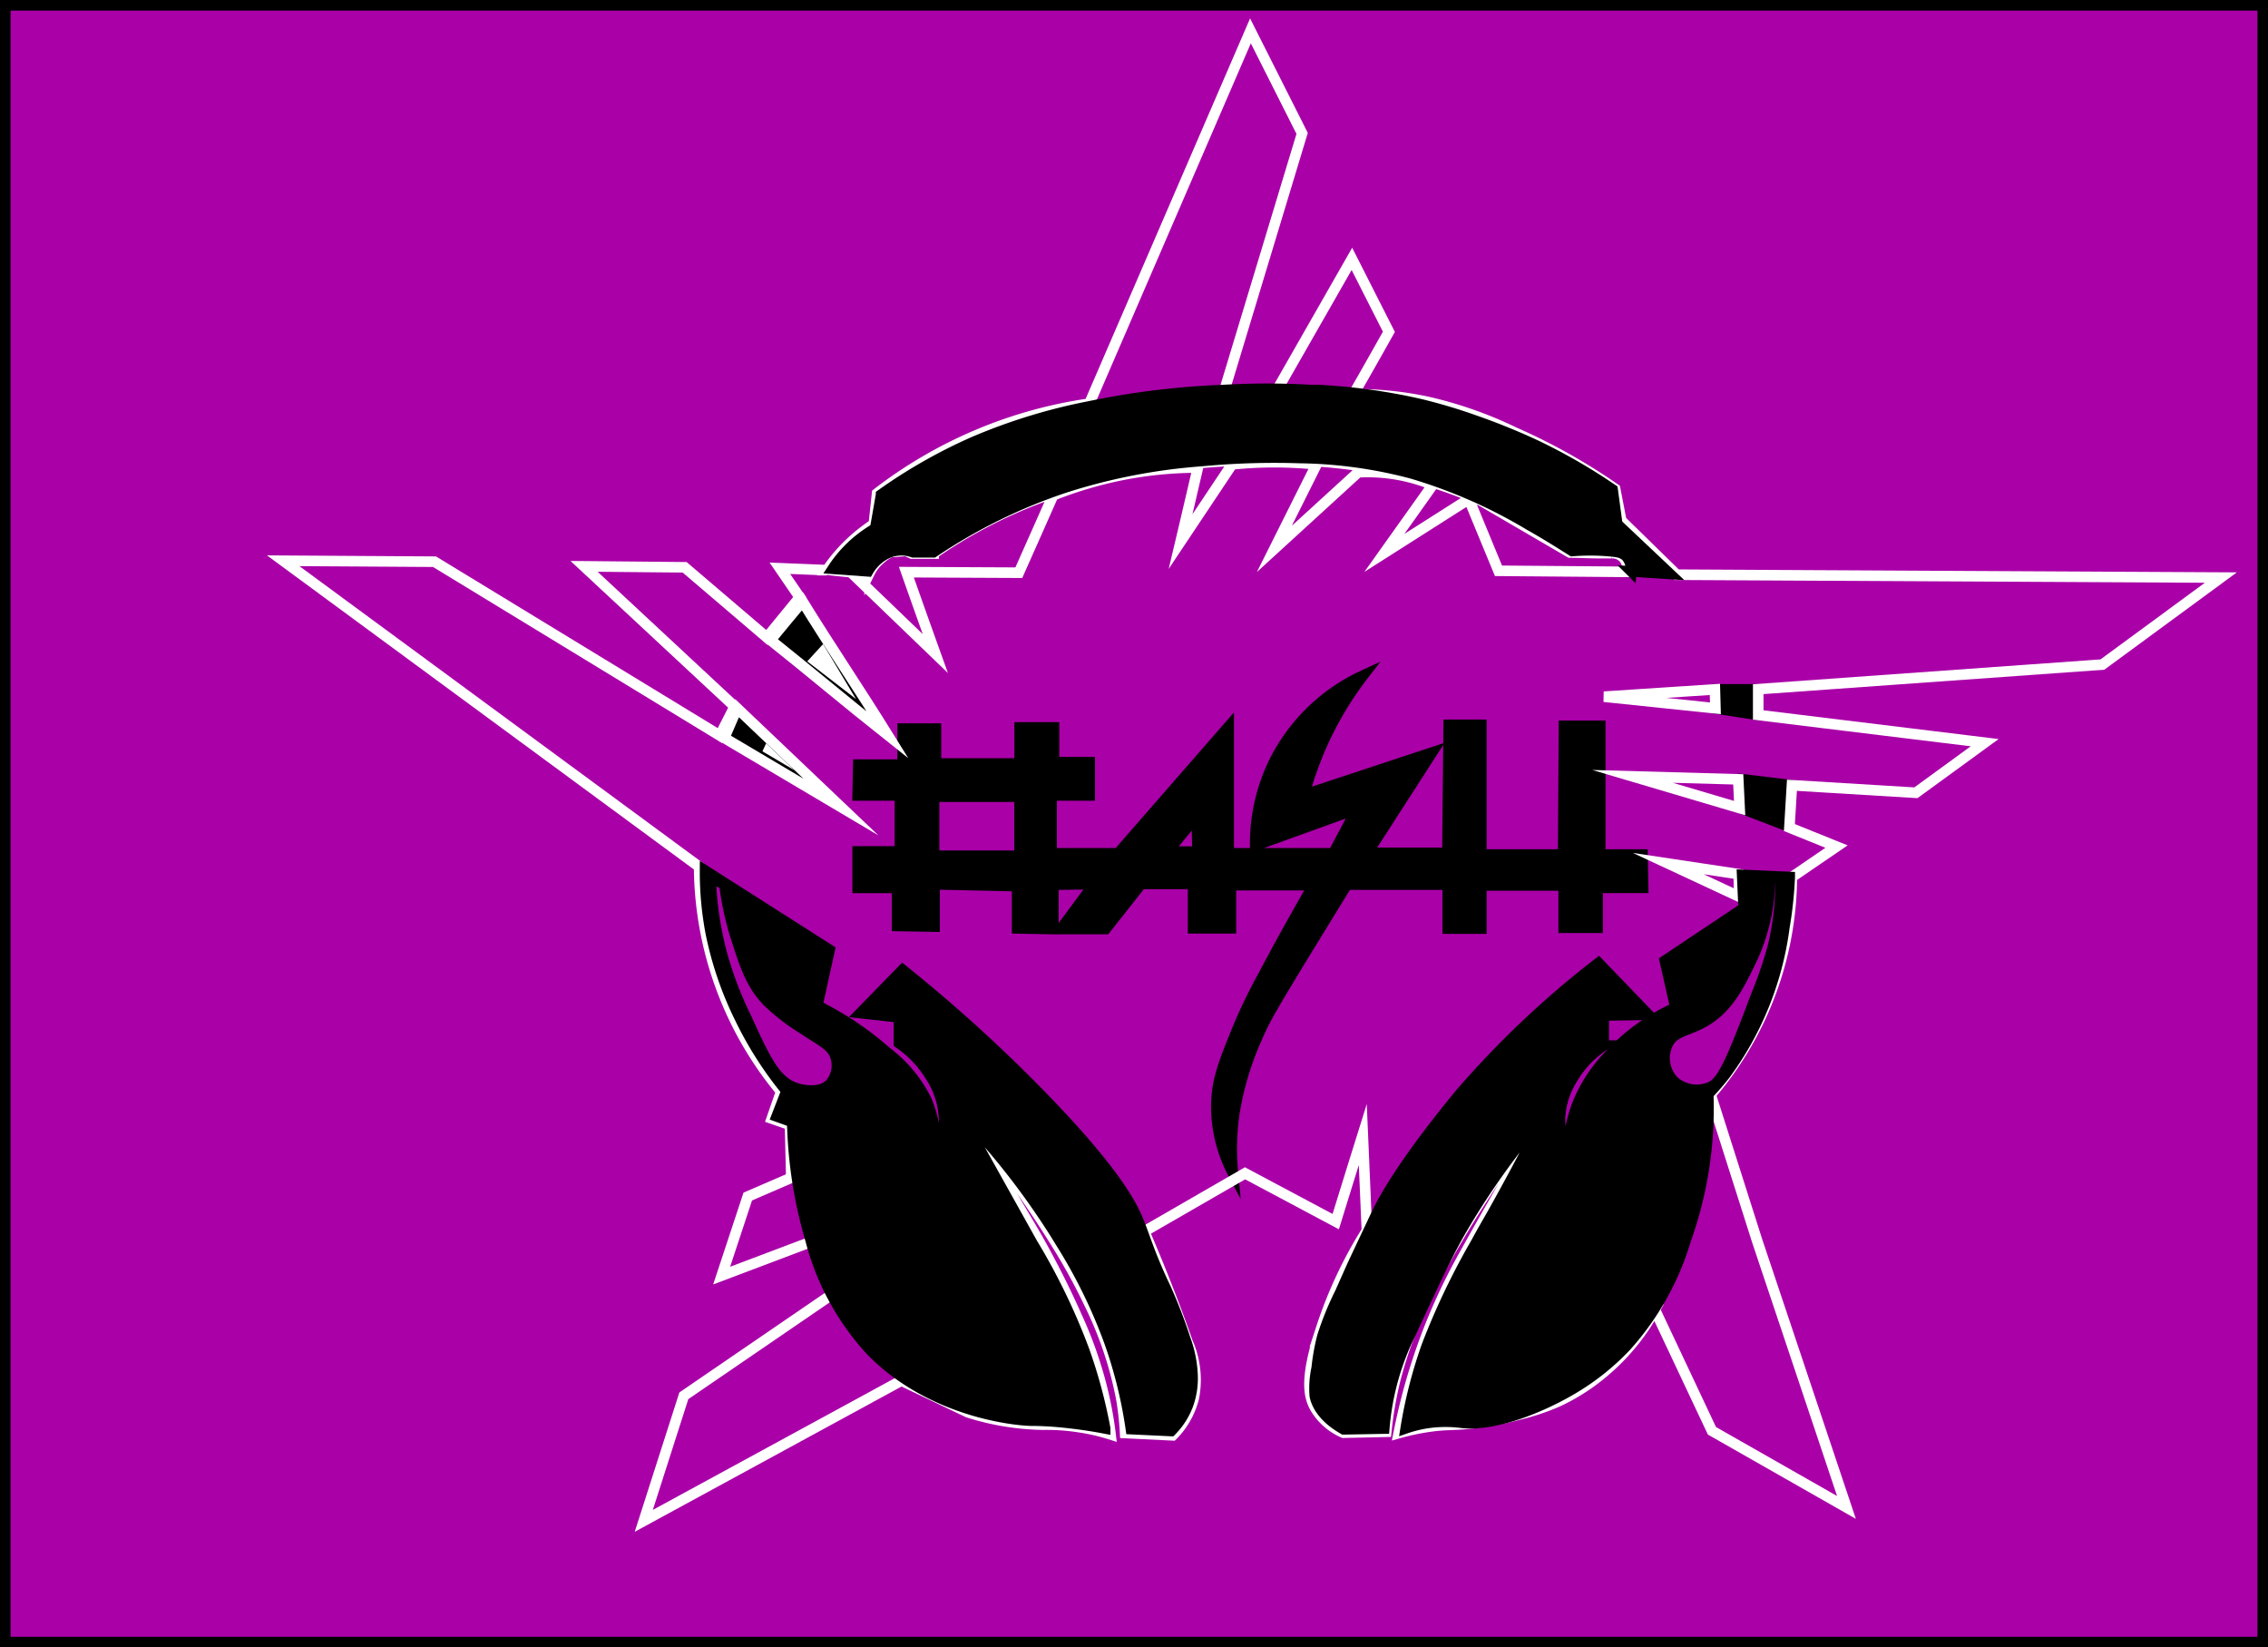 <svg xmlns="http://www.w3.org/2000/svg" viewBox="0 0 214.62 155.85"><rect x="0" y="0" width="214.62" height="155.85" fill="#333333" stroke="none"/><defs><style>.cls-1{fill:#aa00a8;}.cls-1,.cls-2,.cls-3,.cls-5{stroke:#000;}.cls-1,.cls-2,.cls-3,.cls-5,.cls-6,.cls-7{stroke-miterlimit:10;}.cls-3,.cls-6{fill:none;}.cls-4,.cls-5{fill:#fff;}.cls-6,.cls-7{stroke:#fff;}</style></defs><g id="Layer_2" data-name="Layer 2"><g id="Layer_1-2" data-name="Layer 1"><rect class="cls-1" x="0.5" y="0.5" width="213.62" height="154.85"/><path class="cls-2" d="M81.22,72.34h4.2V68.93h3.15v3.3h7.92V68.82h3.25v3.29h3.38v3.14H99.51v5.48h6.29l10.47-12v12h9.9l2.22-4.2L118.78,80a17.52,17.52,0,0,1,2-8.33A17.7,17.7,0,0,1,129,63.9a32.23,32.23,0,0,0-5.59,11.29l12.11-4-6.11,9.49,7.56,0,.12-12.11h3.09V80.84h7.74L148,68.67l3.43,0V80.84h4l.06,3.15h-4.31v3.78h-3.21v-4h-7.79v4.08H137V83.69h-9.54l-4,6.52c-3.08,5.07-3.73,6.14-4.57,8.1a28.2,28.2,0,0,0-2.11,7.17,23.63,23.63,0,0,0-.11,5.5,13.47,13.47,0,0,1-1.56-6.75c.09-2.21.77-3.87,1.93-6.73a49.27,49.27,0,0,1,2.47-5.14c1.16-2.2,2.76-5.14,4.77-8.62h-7.8v4.08H112.9V83.62h-4.08l2.42-3.05h2.08l-.07-3.36L108,83.62l-3.37,4.27h-4.25l3.14-4.25-3.84.06v4.19l-3.43-.06v-4l-7.81-.17v4l-3.55-.06V84H81.16V80.55h4v-5.3l-4,0Z"/><path class="cls-3" d="M159.26,107.93c.25,0,1.05,7.3-2.87,14.06-3.77,6.52-10.1,9.43-10.26,9.22s5.61-3.26,9.47-10.14S159,107.9,159.26,107.93Z"/><path class="cls-3" d="M86.49,48.78c-.11-.26,12-8.64,28.74-9.66,19.18-1.16,33.9,8,33.8,8.29s-14.4-8.09-33.86-6.95C98.33,41.45,86.59,49,86.49,48.78Z"/><path class="cls-3" d="M73,86.6l4.82,3.52-1.08,4.53A8.76,8.76,0,0,1,73,86.6Z"/><path class="cls-3" d="M159.44,94.66c-.16-1.17-.32-2.34-.49-3.51l3.9-2.68a7.4,7.4,0,0,1-1.11,3.87A7.31,7.31,0,0,1,159.44,94.66Z"/><path class="cls-4" d="M167.56,77.24l0-2.55.75.36-.09,2.46Z"/><path class="cls-5" d="M77.37,107.72c.43,0,0,7.39,4.8,14.91,4,6.29,9.32,8.93,9.1,9.22s-7.18-2.42-11.19-9C75.77,115.82,76.93,107.78,77.37,107.72Z"/><path class="cls-2" d="M165,73.74l4.18.5-.2,3.85L165.1,76.6Z"/><path class="cls-2" d="M165.93,65.22h-3.4l.06,1.84,3.37.52Z"/><path class="cls-6" d="M164.62,76.45l-10.13-3,10,.28Z"/><path class="cls-6" d="M162.28,65.22l.05,1.79-10.54-1.1Z"/><path class="cls-6" d="M164.59,84.83l-6.72-3.13,6.66,1Z"/><path class="cls-6" d="M153.92,54.1,141.8,54,139,47.22,131,52.31c1.53-2.15,3.06-4.29,4.58-6.44a16.23,16.23,0,0,0-7.06-1.19l-7.93,7.25,4-8a39.54,39.54,0,0,0-8,0l-4.87,7.3c.55-2.32,1.09-4.64,1.64-7a37.49,37.49,0,0,0-7.27.72,38.13,38.13,0,0,0-6.43,1.91q-1.62,3.66-3.25,7.32l-10.64-.05q1.36,3.86,2.74,7.7l-8-7.7c-1.38-.13-2.07-.21-2.07-.22s1.29.07,3.85.27a3.91,3.91,0,0,1,1-1.28,3.84,3.84,0,0,1,1-.67l1.45-.11.55.25,2.06,0a46.12,46.12,0,0,1,9.74-5.15,48.63,48.63,0,0,1,7.62-2.21,65.86,65.86,0,0,1,15.18-1.47,50.22,50.22,0,0,1,11.13,1.14,45.13,45.13,0,0,1,8.12,2.68l8.42,4.91c.89,0,1.8.06,2.75.06h1.22a1.41,1.41,0,0,1,1.32.76A1.32,1.32,0,0,1,153.92,54.1Z"/><path class="cls-6" d="M26.8,53.05l14.32.09,27,16.45,1.4-2.75L55.27,53.58l9.52.09,7.78,6.64,3.11-3.8L73.8,53.76l4.46.18a15.77,15.77,0,0,1,2.1-2.49,16.69,16.69,0,0,1,2.33-1.86L83,46.68a42.87,42.87,0,0,1,20.08-8.49L118.33,2.92l4.89,9.7-7.41,24.49,5-.16q3.56-6.23,7.12-12.46l3.5,6.9q-1.68,3-3.35,5.91A32.54,32.54,0,0,1,135,38a38.36,38.36,0,0,1,8.29,2.9,56.66,56.66,0,0,1,9.55,5.35l.58,3,5.24,5.12,51.5.27-11.21,8.23L166.38,65.2l0,2.44,21.43,2.62L181.3,75l-11.73-.71-.24,4,4.46,1.8-4.23,2.89a31.94,31.94,0,0,1-7.68,20.58l4.41,13.86q4.22,12.59,8.44,25.19L162,135.36l-5.4-11.46a20.64,20.64,0,0,1-4.85,5.92,19.23,19.23,0,0,1-4.41,2.81,22.28,22.28,0,0,1-3.66,1.21,30.22,30.22,0,0,1-4.72.85c-1.71.16-2.21.05-3.86.3a22.6,22.6,0,0,0-2.74.59c.3-1.5.69-3.2,1.23-5.05.33-1.12.86-2.8,1.61-4.73a57.18,57.18,0,0,1,3.46-7.26c4.87-8.77,7.6-13,7.42-13.15s-3.93,4.85-7.43,10.58c-1.81,3-2.79,4.89-3.41,6.16a40.25,40.25,0,0,0-3.23,8.47,35.57,35.57,0,0,0-.83,4.85l-4.06.09a5.8,5.8,0,0,1-2.66-2.34c-.64-1.13-1-2.82.58-7.57a41.52,41.52,0,0,1,4.31-9.2l-.39-9.1c-.86,2.75-1.71,5.49-2.56,8.24L117.82,111l-9.54,5.5c1.77,4.11,3.11,7.66,4.11,10.5a8.84,8.84,0,0,1,.58,5.24,7.7,7.7,0,0,1-2,3.55l-4.5-.22a28.47,28.47,0,0,0-.36-3.25,35.28,35.28,0,0,0-3-8.94,56.28,56.28,0,0,0-3.13-5.71c-4-6.48-8.36-11.74-8.57-11.58s1.86,2.73,5.66,9.19a84.9,84.9,0,0,1,4.83,9.28,38.9,38.9,0,0,1,2.25,6.25,35.61,35.61,0,0,1,.94,4.89,19,19,0,0,0-3-.69,19.93,19.93,0,0,0-3.41-.23,24.72,24.72,0,0,1-7.09-1.17l-6.29-3L60.92,143.88l3.79-11.83,14.37-9.83c-.59-1.65-1.19-3.29-1.79-4.94l-9,3.4,2.47-7.48,4.12-1.78-.12-5-1.73-.6.89-2.56A33.58,33.58,0,0,1,66.16,82Z"/><path class="cls-7" d="M68.54,69.81,69.75,67l9.83,9.35Z"/><path class="cls-7" d="M75.94,56.9c2.73,4.41,5.33,8.24,8.07,12.65-3.86-3.06-7.24-5.92-11.1-9C74,59.22,74.81,58.25,75.94,56.9Z"/><path class="cls-2" d="M82.14,54.05l-3.34-.24a12,12,0,0,1,2.25-2.56A12.59,12.59,0,0,1,82.82,50l.56-3.21a49.69,49.69,0,0,1,8.8-5,54.17,54.17,0,0,1,10.9-3.34,76,76,0,0,1,12.73-1.55,71.63,71.63,0,0,1,8.22,0l.73,0a56,56,0,0,1,9.69,1.35,51.29,51.29,0,0,1,5.11,1.53,61.79,61.79,0,0,1,5.9,2.4,54.7,54.7,0,0,1,7.14,4.13l.44,3.27,5,4.72-3.68-.24a2,2,0,0,0-.45-1.4c-.39-.41-.92-.46-1.73-.53a20.9,20.9,0,0,0-3.4,0c-1-.62-2.32-1.48-4-2.42a48.16,48.16,0,0,0-11.18-4.92,43.39,43.39,0,0,0-10.61-1.46,73.38,73.38,0,0,0-8.67.23c-1.08.09-2.44.19-4.11.42a55.6,55.6,0,0,0-9.42,2.14,51.15,51.15,0,0,0-12.46,6.13H86.4a3.18,3.18,0,0,0-1.5-.17,3.27,3.27,0,0,0-1.25.43A4.19,4.19,0,0,0,82.14,54.05Z"/><path class="cls-2" d="M107.74,115.55c-.57-1.41-2.11-4.69-9.63-12.34a145,145,0,0,0-12.7-11.47l-4,4.1,3.66.41v2.44a10.15,10.15,0,0,1,2.89,3A7.88,7.88,0,0,1,89.34,106a7.27,7.27,0,0,1-.87,3.41,10.79,10.79,0,0,0-.84-5.42,12.93,12.93,0,0,0-3.76-4.48,29.82,29.82,0,0,0-6.52-4.37l1.16-5.28L66.72,82.35a30.84,30.84,0,0,0,.56,6A32.84,32.84,0,0,0,70,96.28a34.6,34.6,0,0,0,4.42,6.93l-.93,2.41,1.48.53a42.87,42.87,0,0,0,1.75,11.2,24.46,24.46,0,0,0,5.76,10.5c5.6,5.66,13.33,6.51,15.11,6.55.3,0,1.68,0,3.54.22,1.47.16,2.67.37,3.45.52a48,48,0,0,0-2-7.42,60.13,60.13,0,0,0-4.89-10.1c-3.28-5.89-5.68-10.16-7-12.55a70.36,70.36,0,0,1,9.73,12.55,49.35,49.35,0,0,1,4.6,9.43,42.78,42.78,0,0,1,2,8.15l3.81.18a7,7,0,0,0,1.57-2.42,7.41,7.41,0,0,0,.43-3.18,11,11,0,0,0-.66-3.08,47.57,47.57,0,0,0-1.86-4.83C108.79,118.69,108.36,117.06,107.74,115.55Z"/><path class="cls-2" d="M130.34,114.69c2.2-4.52,7.44-10.7,7.65-11a88.85,88.85,0,0,1,13.28-12.6L156,96l-4.24.07v2.85a9.64,9.64,0,0,0-3,3.2,7.56,7.56,0,0,0-1.14,3.73,7.12,7.12,0,0,0,.77,3.26,13.23,13.23,0,0,1,.86-4.6,14.26,14.26,0,0,1,3.08-4.72,19.24,19.24,0,0,1,6.21-4.46c-.33-1.48-.67-3-1-4.44L165,85.91l-.14-3.14,4.5.2a37.93,37.93,0,0,1-.51,4.77,30,30,0,0,1-5.58,13.89,23.72,23.72,0,0,1-1.62,1.88,37,37,0,0,1-2.14,13.82,26.19,26.19,0,0,1-5.6,10,22.93,22.93,0,0,1-4.71,3.84c-3.15,1.95-7.81,3.8-10.87,3.43a12,12,0,0,0-2.52-.06,11.45,11.45,0,0,0-2.79.59,44.44,44.44,0,0,1,2-7.81,68.7,68.7,0,0,1,4.63-9.7c1-1.84,1.15-2,2.46-4.39,1.89-3.43,3.34-6.26,4.28-8.14a72.58,72.58,0,0,0-7.95,11c-1.34,2.27-2.54,4.86-4.93,10a24.76,24.76,0,0,0-2.52,9.06l-3.84.07c-2.23-1.26-2.63-2.67-2.73-3.17a9.07,9.07,0,0,1,.18-2.63,20.35,20.35,0,0,1,.54-3,29,29,0,0,1,1.68-4.13c.63-1.41.94-2.12,1.28-2.86C129.51,116.44,130.22,114.93,130.34,114.69Z"/><path class="cls-4" d="M72.15,71.08l.35-.76,2.68,2.55Z"/><rect class="cls-1" x="88.39" y="75.37" width="8.09" height="5.59"/><path class="cls-1" d="M168.49,83a25.76,25.76,0,0,1-.75,6.67,39.66,39.66,0,0,1-1.59,4.6c-2.69,7.19-3.35,8.29-4.59,8.68a3.29,3.29,0,0,1-3.17-.67,3.16,3.16,0,0,1-.58-3.5c.6-1.23,1.84-1.2,3.42-2.09,2.26-1.28,3.28-3.35,4.42-5.68a18.19,18.19,0,0,0,1.84-8Z"/><path class="cls-1" d="M67.25,83l1.31.7a26.78,26.78,0,0,0,1.09,5c.83,2.58,1.38,4.35,2.93,6A19.91,19.91,0,0,0,76,97.35c1.81,1.21,2.74,1.56,3.07,2.64a2.64,2.64,0,0,1-.58,2.61c-1.08,1-3,.4-3.22.32-1.9-.66-2.85-2.67-4.67-6.67a34.4,34.4,0,0,1-2.31-6.09A31.65,31.65,0,0,1,67.25,83Z"/><path class="cls-4" d="M76.39,62.57l1.5-1.64L81,66.13Z"/></g></g></svg>